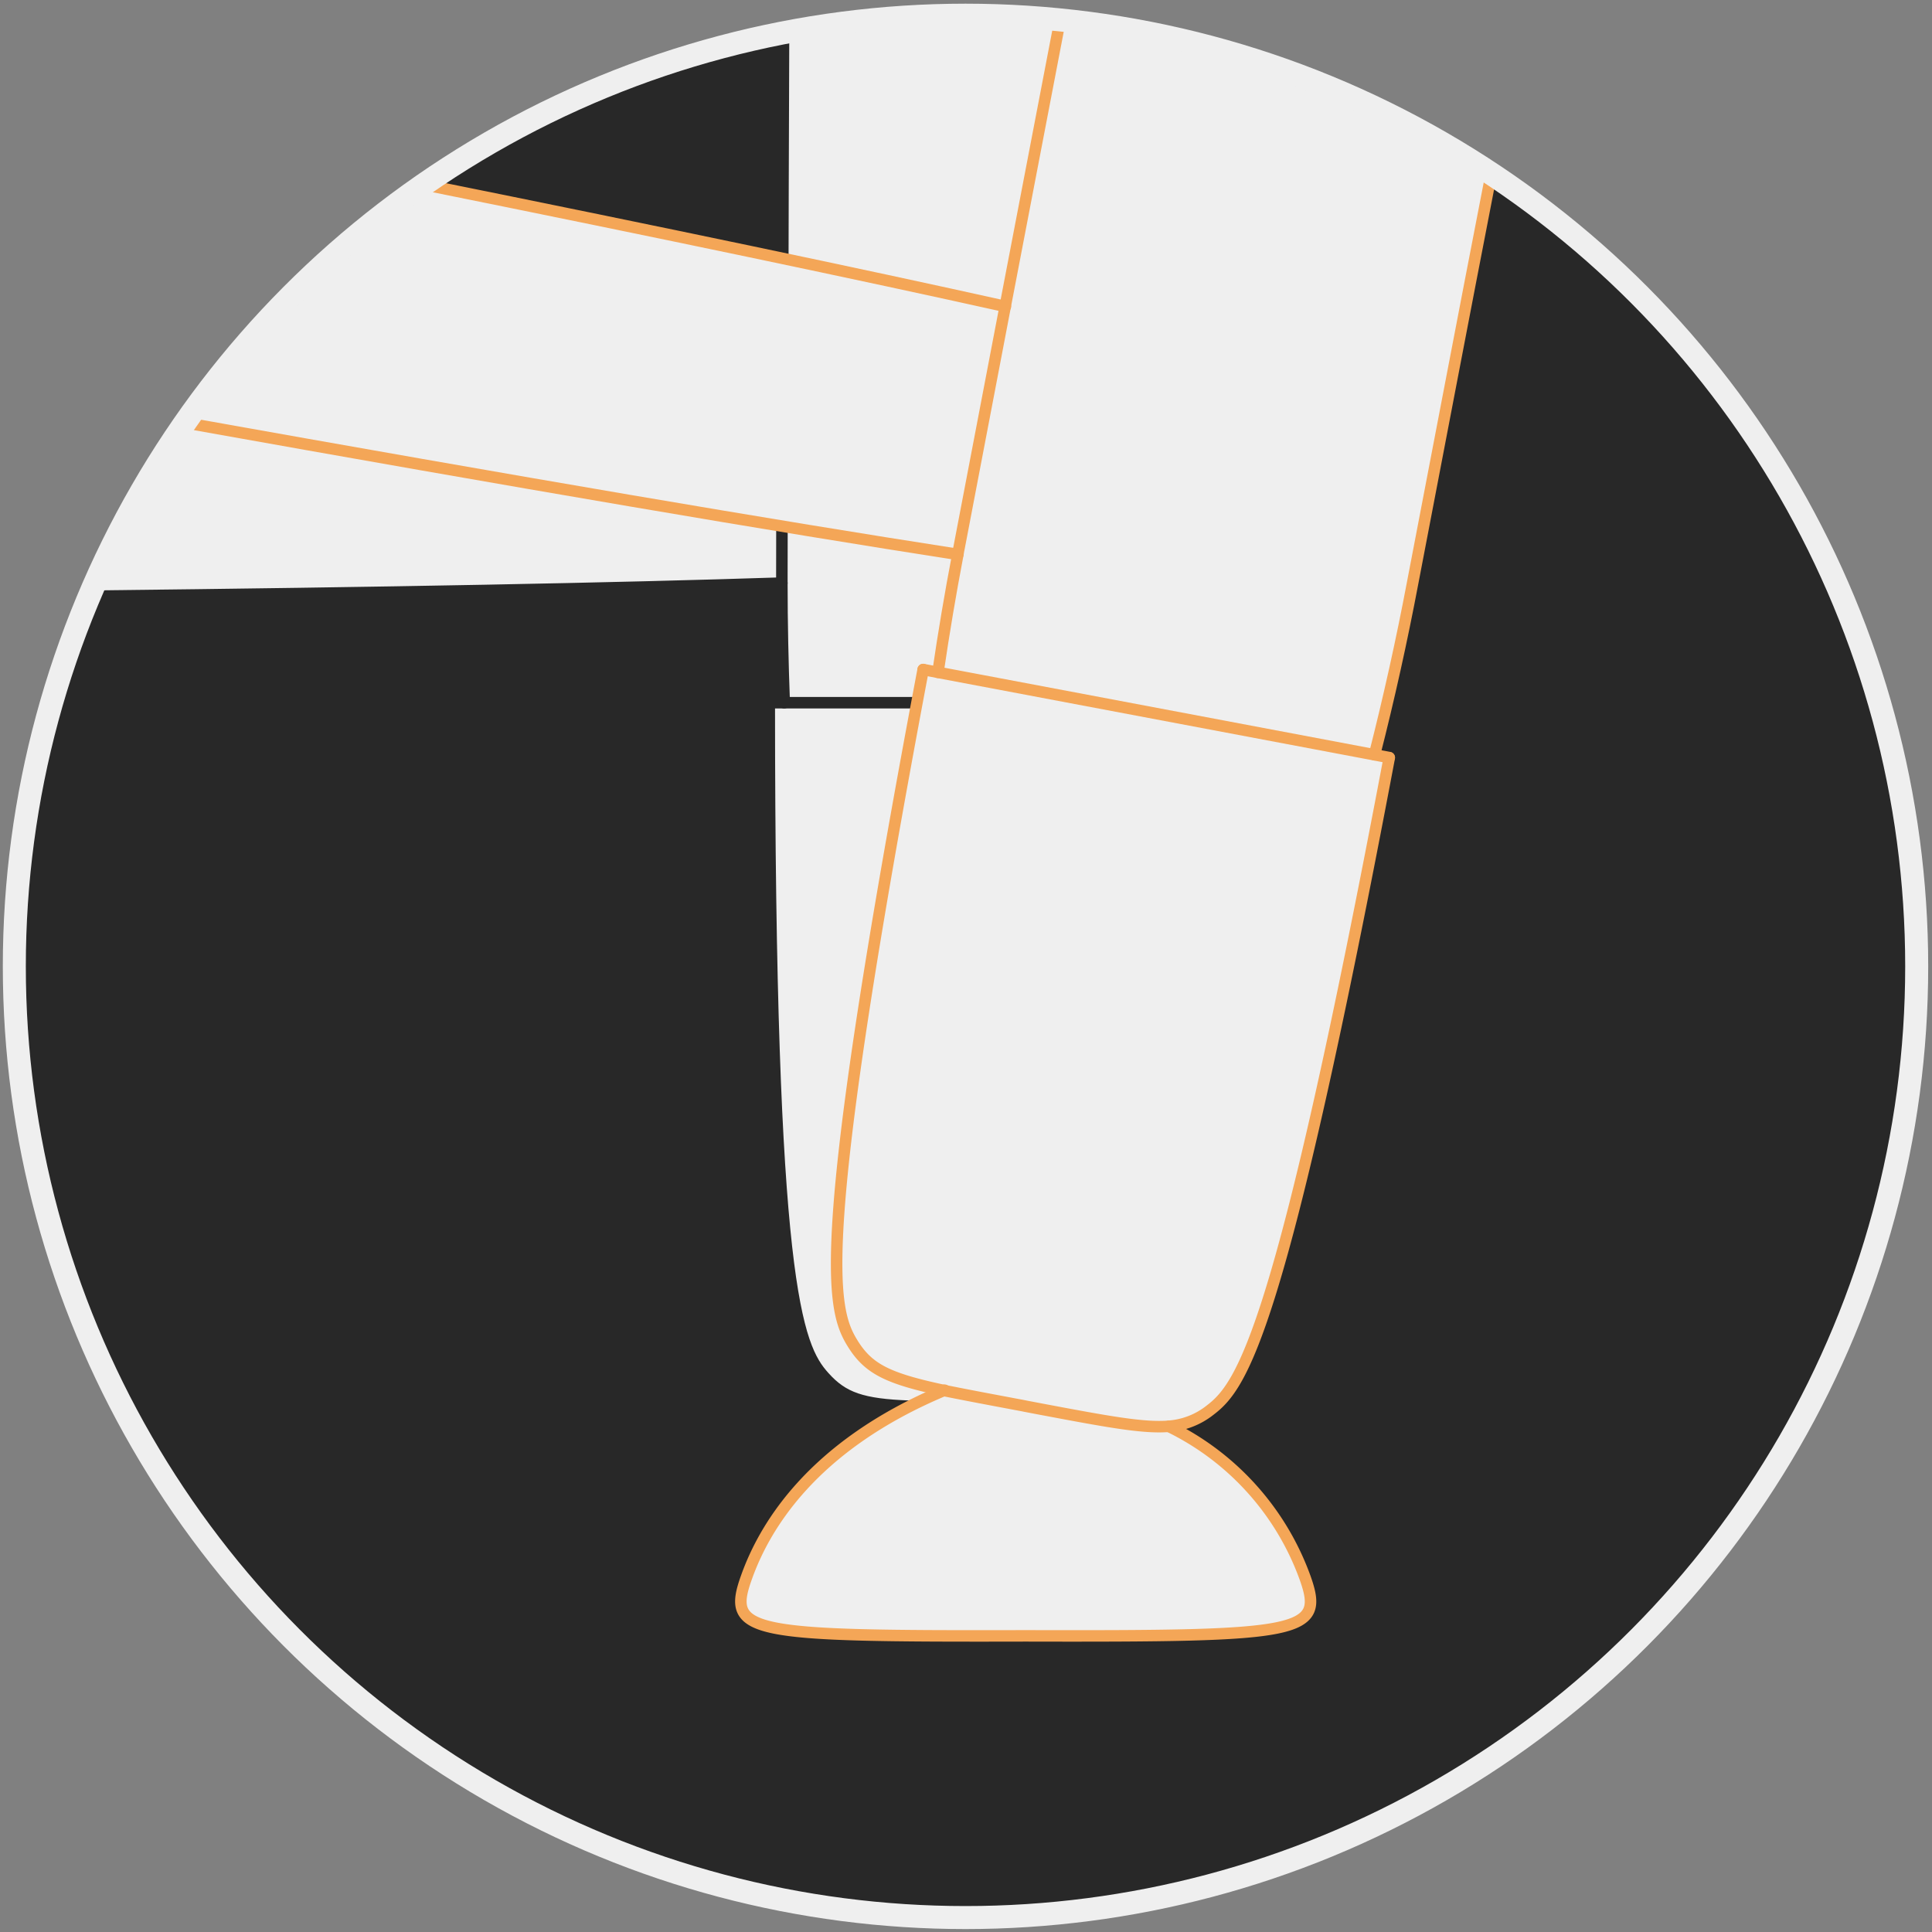 <svg xmlns="http://www.w3.org/2000/svg" viewBox="0 0 335.91 335.91">
  <rect x="0" y="0" width="335.91" height="335.91" fill="#808080" stroke="none"/>
  <defs>
    <style>
      .cls-1 {
        fill: #282828;
      }

      .cls-2 {
        fill: #efefef;
      }

      .cls-3, .cls-4, .cls-5 {
        fill: none;
        stroke-linecap: round;
        stroke-linejoin: round;
      }

      .cls-3 {
        stroke: #282828;
      }

      .cls-3, .cls-4 {
        stroke-width: 2px;
      }

      .cls-4 {
        stroke: #f4a657;
      }

      .cls-5 {
        stroke: #efefef;
        stroke-width: 4px;
      }
    </style>
  </defs>
  <g id="icon-backs-09">
    <circle class="cls-1" cx="166.98" cy="168.13" r="165.37"/>
  </g>
  <g id="unclicked-09">
    <path class="cls-2" d="M158.15,244.52c0-.25-.25,0-.38,0l-.37,0-.72,0-1.36-.09c-.82-.06-1.63-.14-2.44-.25a21,21,0,0,1-3.91-.86,12.62,12.62,0,0,1-5.52-3.67,16.67,16.67,0,0,1-3.4-5.73C138.26,229,137.61,224,137,219c-1.3-10.51-1.82-21-2.23-31.6-.74-18.66-.93-37.31-1-56,0-3.1,0-9.2.83-9.2h1.73c.2,0,0-.2,0-.3s0-.31,0-.46q-.13-3.7-.23-7.41t-.12-7.4l0-3.7v-1.38c0-.39-1.15-.11-1.34-.1l-8.07.25c-27.92.81-55.85,1.27-83.78,1.64l-21,.27-5.46.06h-.69c-.26,0,0-.25.09-.37l.36-.83.72-1.66c1-2.21,2-4.41,3.1-6.57A164.5,164.5,0,0,1,35.34,69.12q4.47-6,9.46-11.55c.42-.47.83-.93,1.26-1.39.2-.22.3-.54.71-.53h1l3.89.06,7.62.11q14.21.21,28.4.47,19.36.36,38.71.9l8.34.25,1,0c.13,0,.37.16.37-.09V52.55l0-12q0-12.27.08-24.53c0-2.1,0-4.22,0-6.32V6.53c0-.27,0-.54,0-.81s.51-.14.61-.16l.68-.12,2.7-.49a165,165,0,0,1,71,3.45l2.12.59,1.06.3c.15.05.4,0,.4.24V10c0,1.28,0,2.55,0,3.83l0,7.63q-.08,29.88-.16,59.76c0,8.58,0,17.15-.29,25.73-.11,3.21-.24,6.41-.4,9.62-.08,1.6-.17,3.21-.27,4.81l0,.6c0,.06-.11.19,0,.19h2.55c.16,0,0,.16,0,.24v1.48c0,1,0,2,0,2.94,0,1.9,0,3.8,0,5.7q0,5.4-.06,10.8c-.15,20.32-.4,40.61-1.78,60.91A201.13,201.13,0,0,1,212.11,225a42.12,42.12,0,0,1-2.74,10.22,15,15,0,0,1-4.83,6.16,12.66,12.66,0,0,1-4.81,2.22,27.81,27.81,0,0,1-3.28.59c-.64.07-1.29.14-1.94.18l-.53,0c-.36,0,.34.13.52.18l.83.25c1.07.33,2.13.69,3.19,1.09C211.2,250.7,220.67,259.46,226,272c.94,2.23,3.32,7.1.46,9.33-1.81,1.41-4.56,1.78-6.64,2.07a122.38,122.38,0,0,1-14.05.87c-11.07.25-22.13.13-33.2.15-9.4,0-18.8.09-28.21-.38a78,78,0,0,1-8.07-.72,17.75,17.75,0,0,1-4.87-1.26c-2.22-1-2.92-2.32-2.52-4.73.82-5,4.57-11.39,7.5-15.27C142.33,254.21,149.49,248.94,158.15,244.52Z"/>
    <g id="unclicked-stroke-09">
      <path class="cls-3" d="M133.75,122.18c0,101.33,4.76,111.92,9.55,117.22,3.28,3.66,6.6,4.79,14.85,5.1,3.63.18,8.24.18,14.21.18h5.22c7.21,0,12.4,0,16.33-.26,6.74-.46,9.77-1.7,12.77-5,4.79-5.27,9.55-15.86,9.52-117.19"/>
      <path class="cls-3" d="M136.35,122.18c-.26-6.92-.41-13.87-.41-20.8v-1.26q0-21.33.15-42.63c0-16.8.08-33.63.14-51.81"/>
      <polyline class="cls-3" points="216.2 122.18 213.6 122.18 136.35 122.18 133.75 122.18"/>
      <path class="cls-3" d="M214.81,9.41c-.09,28.14-.14,55.17-.23,82.17,0,10.21-.34,20.39-1,30.6"/>
      <path class="cls-3" d="M158.15,244.54c-18.89,9.63-25.73,22.29-28.38,29.7-3.55,9.83.29,10.32,48.53,10.21,48.25.11,52.09-.38,48.54-10.21-3.06-8.45-11.54-23.79-32.93-29.82"/>
      <path class="cls-3" d="M15.55,103.66q77.11-.85,120.39-2.28"/>
      <path class="cls-3" d="M46.55,55.65c36.65.49,66.44,1.09,89.54,1.84"/>
    </g>
  </g>
  <g id="clicked-09" class='hidden'>
    <path class="cls-2" d="M32.19,73.5a163.75,163.75,0,0,1,20-23.66c3.71-3.63,7.56-7.07,11.59-10.34q3-2.43,6.13-4.73c1-.76,2.09-1.51,3.14-2.25s1-.33,2-.15Q108,39,140.85,45.94q10.26,2.18,20.5,4.39l9.28,2,2.21.49,1.1.24c.18,0,.84.4.9.06l.54-2.84q2.18-11.37,4.36-22.74Q182,16,184.17,4.46c.05-.24.09-.48.14-.73.1-.52.52-.24.85-.21.88.1,1.76.19,2.63.3q2.66.33,5.3.73,5.37.83,10.67,2a164.29,164.29,0,0,1,43.06,16.11c3.55,1.92,7,4,10.41,6.15l1.28.83.63.42c.25.16.09.35.06.55-.15.78-.31,1.57-.46,2.35-.29,1.56-.59,3.11-.89,4.66l-6.8,35.42c-2.86,14.89-5.49,29.83-8.83,44.64q-.91,4.09-1.91,8.18c-.33,1.36-.67,2.72-1,4.08-.08.34-.17.68-.25,1,0,.09-.18.24,0,.27l.17,0,1.41.27.71.13.17,0h0c.21,0-.09.44-.11.55l-.12.64c-.31,1.67-.63,3.34-.95,5-.61,3.19-1.22,6.37-1.84,9.56-2.11,10.82-4.28,21.62-6.58,32.4C229,193.68,226,207.43,222,221c-1.83,6.29-3.61,12.48-6.8,18.31a17.22,17.22,0,0,1-5.91,6.63,12.59,12.59,0,0,1-4.51,1.83c-.29.05-.57.1-.86.13l-.44.05c-.59.06.44.38.71.52a46,46,0,0,1,14.19,11.23,47,47,0,0,1,7.31,11.7c.85,1.95,3.33,7.12,1.3,9.45-1.37,1.58-3.87,2-5.67,2.36a87.32,87.32,0,0,1-12.91,1c-7.44.24-14.87.23-22.31.23-9.11,0-18.23,0-27.34,0-5.79,0-11.57-.1-17.35-.52a33.16,33.16,0,0,1-9.29-1.5c-4.22-1.54-3.7-4.36-2.46-7.89,4.32-12.24,12.8-20.74,23.54-27.23,2-1.23,4.09-2.35,6.21-3.38,1.15-.56,2.3-1.09,3.47-1.6l.9-.39c.14-.06.67-.12.39-.18l-.19,0-.75-.16c-1.73-.38-3.45-.79-5.15-1.29a19.3,19.3,0,0,1-6.65-3,13.73,13.73,0,0,1-4.12-5.34,20.14,20.14,0,0,1-1.64-6.85,86.41,86.41,0,0,1,.15-14.39c1.16-16.15,3.77-32.05,6.41-48,2.23-13.45,4.65-26.86,7.15-40.25.37-2-2.5-6.67,1.49-5.91l1.66.32.42.08h.1c.19,0,.05-.18.06-.28l.06-.41c.08-.56.17-1.12.25-1.67.34-2.23.7-4.45,1.06-6.67s.76-4.43,1.15-6.65c.2-1.1.41-2.2.61-3.31l.16-.83c0-.14.05-.28.08-.41.09-.47-.38-.33-.66-.37l-8-1.25C115.88,88.38,74,81,32.19,73.5Z"/>
    <g id="clicked-stroke-09">
      <path class="cls-4" d="M73.66,32.1l.08,0Q136.8,44.83,174.81,53.28"/>
      <path class="cls-4" d="M32.19,73.5q87.29,15.61,134.35,22.89"/>
      <path class="cls-4" d="M163.08,116.9q1.51-10.31,3.46-20.51c.06-.43.14-.83.23-1.26q4-20.94,8-41.85c3.14-16.43,6.31-32.86,9.56-49.84"/>
      <path class="cls-4" d="M259.29,30.16c-5,25.73-9.31,48.45-13.68,71.19q-2.85,15.06-6.63,29.88"/>
      <path class="cls-4" d="M160.51,116.41c-18.8,99.58-16.09,110.88-12.37,117,2.8,4.62,6.17,6.26,16.06,8.37,3.12.63,6.89,1.35,11.54,2.22.86.17,1.7.31,2.56.49l2.57.49c11.62,2.19,17.94,3.37,22.35,3a13.1,13.1,0,0,0,7.21-2.83c5.68-4.32,12.31-13.84,31.12-113.42"/>
      <polyline class="cls-4" points="241.54 131.72 238.98 131.23 163.08 116.9 160.51 116.41"/>
      <path class="cls-4" d="M164.23,241.71l0,0c-23.53,9.83-31.52,24.33-34.43,32.5-3.55,9.83.29,10.32,48.53,10.21,48.25.11,52.09-.38,48.54-10.21A47,47,0,0,0,203.22,248"/>
    </g>
  </g>
  <g id="outlines">
    <circle class="cls-5" cx="167.87" cy="168.02" r="165.38"/>
  </g>
</svg>
